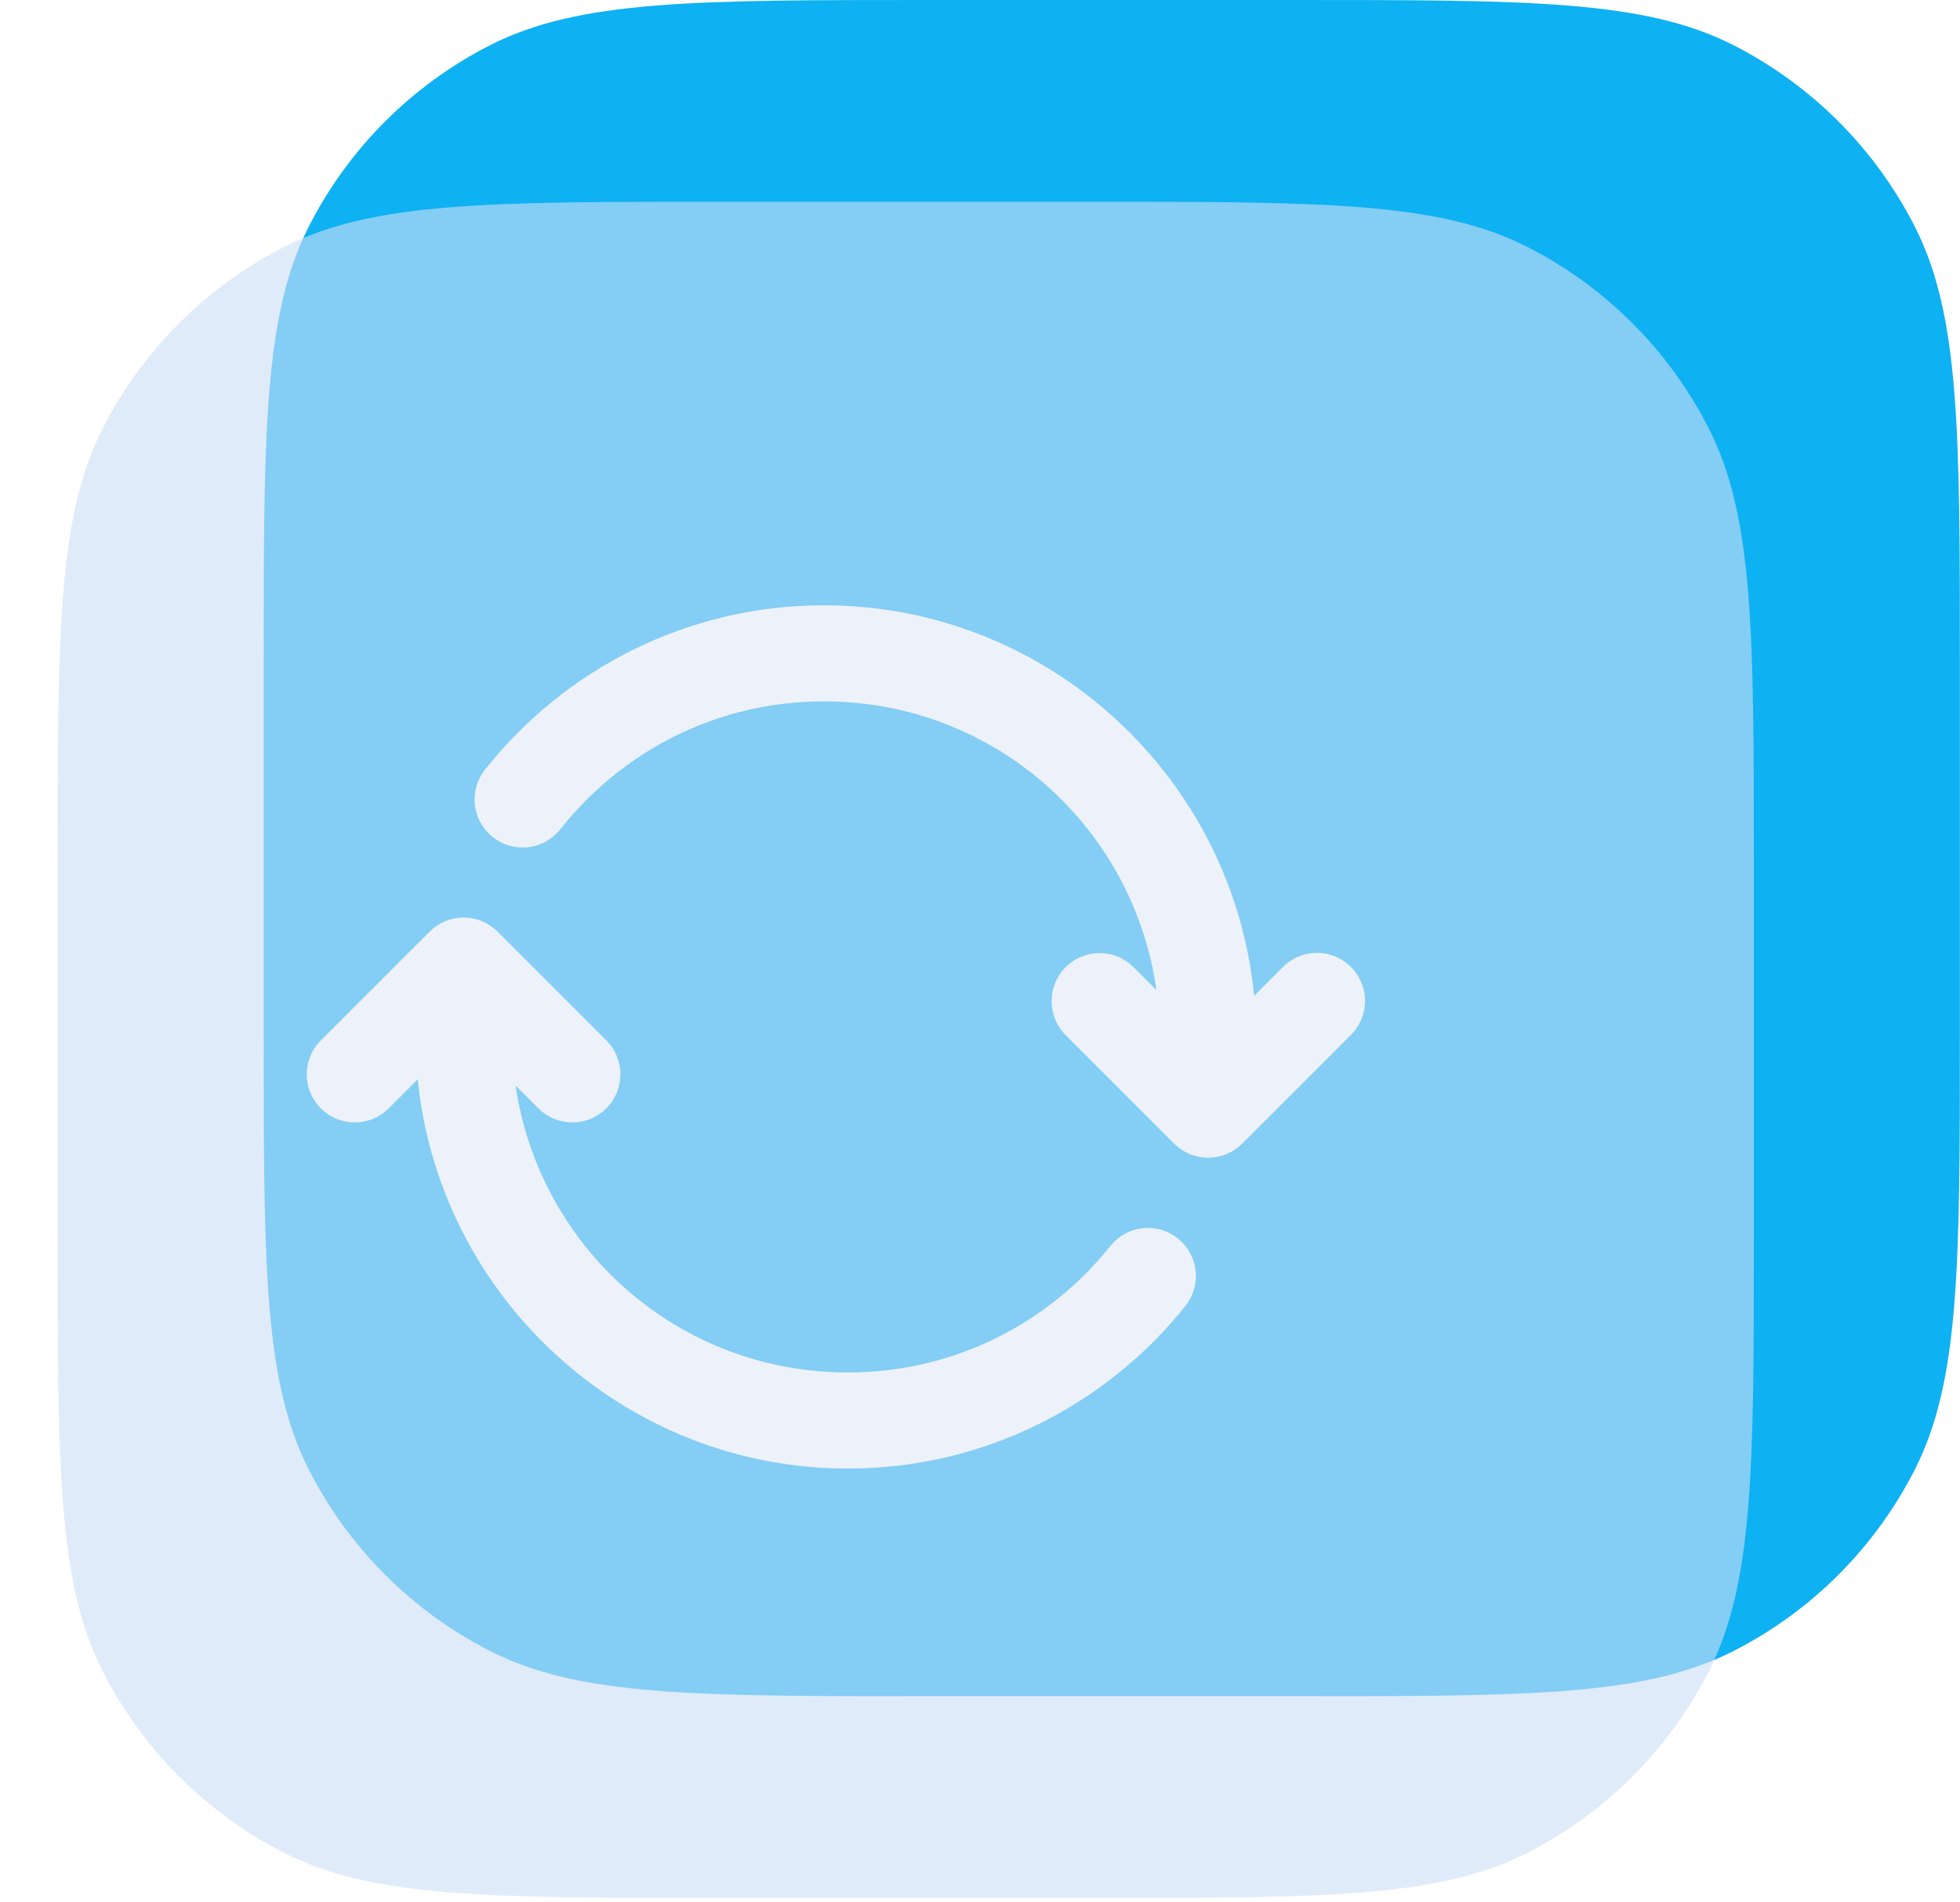<svg width="68" height="66" viewBox="0 0 68 66" fill="none" xmlns="http://www.w3.org/2000/svg">
<path d="M9.148 23.016C9.148 14.96 9.148 10.931 10.716 7.854C12.095 5.148 14.296 2.947 17.003 1.568C20.08 0 24.108 0 32.164 0H44.98C53.036 0 57.065 0 60.142 1.568C62.849 2.947 65.049 5.148 66.428 7.854C67.996 10.931 67.996 14.96 67.996 23.016V35.832C67.996 43.888 67.996 47.916 66.428 50.993C65.049 53.7 62.849 55.901 60.142 57.28C57.065 58.848 53.036 58.848 44.98 58.848H32.164C24.108 58.848 20.08 58.848 17.003 57.28C14.296 55.901 12.095 53.7 10.716 50.993C9.148 47.916 9.148 43.888 9.148 35.832V23.016Z" fill="#0EB1F2"/>
<g filter="url(#filter0_biiii_38_3370)">
<path d="M0 30.016C0 21.96 0 17.931 1.568 14.854C2.947 12.148 5.148 9.947 7.854 8.568C10.931 7 14.96 7 23.016 7H35.832C43.888 7 47.916 7 50.993 8.568C53.7 9.947 55.901 12.148 57.28 14.854C58.848 17.931 58.848 21.96 58.848 30.016V42.832C58.848 50.888 58.848 54.916 57.28 57.993C55.901 60.7 53.7 62.901 50.993 64.28C47.916 65.848 43.888 65.848 35.832 65.848H23.016C14.96 65.848 10.931 65.848 7.854 64.28C5.148 62.901 2.947 60.7 1.568 57.993C0 54.916 0 50.888 0 42.832V30.016Z" fill="#CDDEF7" fill-opacity="0.62"/>
</g>
<g filter="url(#filter1_ii_38_3370)">
<path d="M28.583 21C23.846 21 19.61 23.215 16.865 26.654C16.72 26.824 16.61 27.022 16.543 27.235C16.476 27.448 16.452 27.672 16.474 27.895C16.495 28.117 16.561 28.333 16.667 28.53C16.774 28.726 16.919 28.899 17.093 29.038C17.268 29.178 17.469 29.281 17.684 29.341C17.899 29.401 18.124 29.418 18.346 29.389C18.567 29.36 18.781 29.288 18.974 29.175C19.167 29.062 19.335 28.912 19.469 28.733C21.609 26.051 24.881 24.333 28.583 24.333C34.484 24.333 39.322 28.675 40.121 34.348L39.345 33.572C39.19 33.412 39.004 33.285 38.798 33.198C38.593 33.111 38.372 33.067 38.149 33.067C37.817 33.068 37.494 33.167 37.219 33.352C36.944 33.537 36.731 33.8 36.606 34.107C36.482 34.414 36.452 34.752 36.52 35.076C36.588 35.401 36.751 35.697 36.988 35.928L40.738 39.678C41.051 39.991 41.475 40.166 41.917 40.166C42.359 40.166 42.782 39.991 43.095 39.678L46.845 35.928C47.005 35.775 47.133 35.591 47.221 35.387C47.309 35.184 47.355 34.965 47.358 34.743C47.36 34.521 47.318 34.301 47.234 34.096C47.15 33.891 47.026 33.704 46.869 33.547C46.712 33.391 46.526 33.267 46.321 33.183C46.115 33.099 45.895 33.057 45.674 33.059C45.452 33.062 45.233 33.108 45.029 33.196C44.826 33.284 44.642 33.412 44.488 33.572L43.51 34.55C42.777 26.962 36.359 21 28.583 21ZM16.059 31.833C15.626 31.84 15.211 32.015 14.905 32.322L11.155 36.072C10.995 36.225 10.867 36.409 10.779 36.613C10.691 36.816 10.645 37.035 10.643 37.257C10.64 37.479 10.682 37.699 10.766 37.904C10.85 38.109 10.974 38.296 11.131 38.453C11.288 38.609 11.474 38.733 11.679 38.817C11.885 38.901 12.105 38.943 12.326 38.941C12.548 38.938 12.767 38.892 12.971 38.804C13.174 38.716 13.358 38.588 13.512 38.428L14.493 37.447C15.248 45.012 21.657 50.95 29.417 50.95C34.141 50.95 38.368 48.748 41.113 45.326C41.253 45.156 41.357 44.959 41.421 44.748C41.484 44.537 41.505 44.315 41.482 44.096C41.459 43.876 41.393 43.664 41.288 43.47C41.182 43.276 41.039 43.106 40.867 42.968C40.695 42.83 40.497 42.727 40.285 42.667C40.073 42.606 39.851 42.587 39.632 42.613C39.413 42.638 39.201 42.707 39.009 42.815C38.817 42.922 38.648 43.068 38.512 43.241C36.372 45.909 33.108 47.616 29.417 47.616C23.537 47.616 18.714 43.306 17.888 37.662L18.655 38.428C18.809 38.588 18.992 38.716 19.196 38.804C19.4 38.892 19.619 38.938 19.84 38.941C20.062 38.943 20.282 38.901 20.487 38.817C20.693 38.733 20.879 38.609 21.036 38.453C21.193 38.296 21.317 38.109 21.401 37.904C21.484 37.699 21.526 37.479 21.524 37.257C21.522 37.035 21.475 36.816 21.387 36.613C21.299 36.409 21.172 36.225 21.012 36.072L17.262 32.322C17.104 32.164 16.916 32.039 16.71 31.956C16.503 31.872 16.282 31.83 16.059 31.833Z" fill="#EDF2FA"/>
</g>
<defs>
<filter id="filter0_biiii_38_3370" x="-6" y="1" width="70.848" height="70.848" filterUnits="userSpaceOnUse" color-interpolation-filters="sRGB">
<feFlood flood-opacity="0" result="BackgroundImageFix"/>
<feGaussianBlur in="BackgroundImageFix" stdDeviation="3"/>
<feComposite in2="SourceAlpha" operator="in" result="effect1_backgroundBlur_38_3370"/>
<feBlend mode="normal" in="SourceGraphic" in2="effect1_backgroundBlur_38_3370" result="shape"/>
<feColorMatrix in="SourceAlpha" type="matrix" values="0 0 0 0 0 0 0 0 0 0 0 0 0 0 0 0 0 0 127 0" result="hardAlpha"/>
<feOffset dx="2" dy="1"/>
<feGaussianBlur stdDeviation="2"/>
<feComposite in2="hardAlpha" operator="arithmetic" k2="-1" k3="1"/>
<feColorMatrix type="matrix" values="0 0 0 0 0.674 0 0 0 0 0.769 0 0 0 0 0.908 0 0 0 0.51 0"/>
<feBlend mode="normal" in2="shape" result="effect2_innerShadow_38_3370"/>
<feColorMatrix in="SourceAlpha" type="matrix" values="0 0 0 0 0 0 0 0 0 0 0 0 0 0 0 0 0 0 127 0" result="hardAlpha"/>
<feOffset dx="-1" dy="1"/>
<feGaussianBlur stdDeviation="0.5"/>
<feComposite in2="hardAlpha" operator="arithmetic" k2="-1" k3="1"/>
<feColorMatrix type="matrix" values="0 0 0 0 1 0 0 0 0 1 0 0 0 0 1 0 0 0 0.51 0"/>
<feBlend mode="normal" in2="effect2_innerShadow_38_3370" result="effect3_innerShadow_38_3370"/>
<feColorMatrix in="SourceAlpha" type="matrix" values="0 0 0 0 0 0 0 0 0 0 0 0 0 0 0 0 0 0 127 0" result="hardAlpha"/>
<feOffset dx="2" dy="-1"/>
<feGaussianBlur stdDeviation="0.5"/>
<feComposite in2="hardAlpha" operator="arithmetic" k2="-1" k3="1"/>
<feColorMatrix type="matrix" values="0 0 0 0 1 0 0 0 0 1 0 0 0 0 1 0 0 0 0.6 0"/>
<feBlend mode="normal" in2="effect3_innerShadow_38_3370" result="effect4_innerShadow_38_3370"/>
<feColorMatrix in="SourceAlpha" type="matrix" values="0 0 0 0 0 0 0 0 0 0 0 0 0 0 0 0 0 0 127 0" result="hardAlpha"/>
<feOffset dx="-1" dy="-1"/>
<feGaussianBlur stdDeviation="1"/>
<feComposite in2="hardAlpha" operator="arithmetic" k2="-1" k3="1"/>
<feColorMatrix type="matrix" values="0 0 0 0 0.674 0 0 0 0 0.769 0 0 0 0 0.908 0 0 0 0.51 0"/>
<feBlend mode="normal" in2="effect4_innerShadow_38_3370" result="effect5_innerShadow_38_3370"/>
</filter>
<filter id="filter1_ii_38_3370" x="10.143" y="20.5" width="37.715" height="30.95" filterUnits="userSpaceOnUse" color-interpolation-filters="sRGB">
<feFlood flood-opacity="0" result="BackgroundImageFix"/>
<feBlend mode="normal" in="SourceGraphic" in2="BackgroundImageFix" result="shape"/>
<feColorMatrix in="SourceAlpha" type="matrix" values="0 0 0 0 0 0 0 0 0 0 0 0 0 0 0 0 0 0 127 0" result="hardAlpha"/>
<feOffset dx="-0.5" dy="0.5"/>
<feGaussianBlur stdDeviation="0.25"/>
<feComposite in2="hardAlpha" operator="arithmetic" k2="-1" k3="1"/>
<feColorMatrix type="matrix" values="0 0 0 0 1 0 0 0 0 1 0 0 0 0 1 0 0 0 1 0"/>
<feBlend mode="normal" in2="shape" result="effect1_innerShadow_38_3370"/>
<feColorMatrix in="SourceAlpha" type="matrix" values="0 0 0 0 0 0 0 0 0 0 0 0 0 0 0 0 0 0 127 0" result="hardAlpha"/>
<feOffset dx="0.5" dy="-0.5"/>
<feGaussianBlur stdDeviation="0.25"/>
<feComposite in2="hardAlpha" operator="arithmetic" k2="-1" k3="1"/>
<feColorMatrix type="matrix" values="0 0 0 0 0.251 0 0 0 0 0.302 0 0 0 0 0.388 0 0 0 0.05 0"/>
<feBlend mode="normal" in2="effect1_innerShadow_38_3370" result="effect2_innerShadow_38_3370"/>
</filter>
</defs>
</svg>

